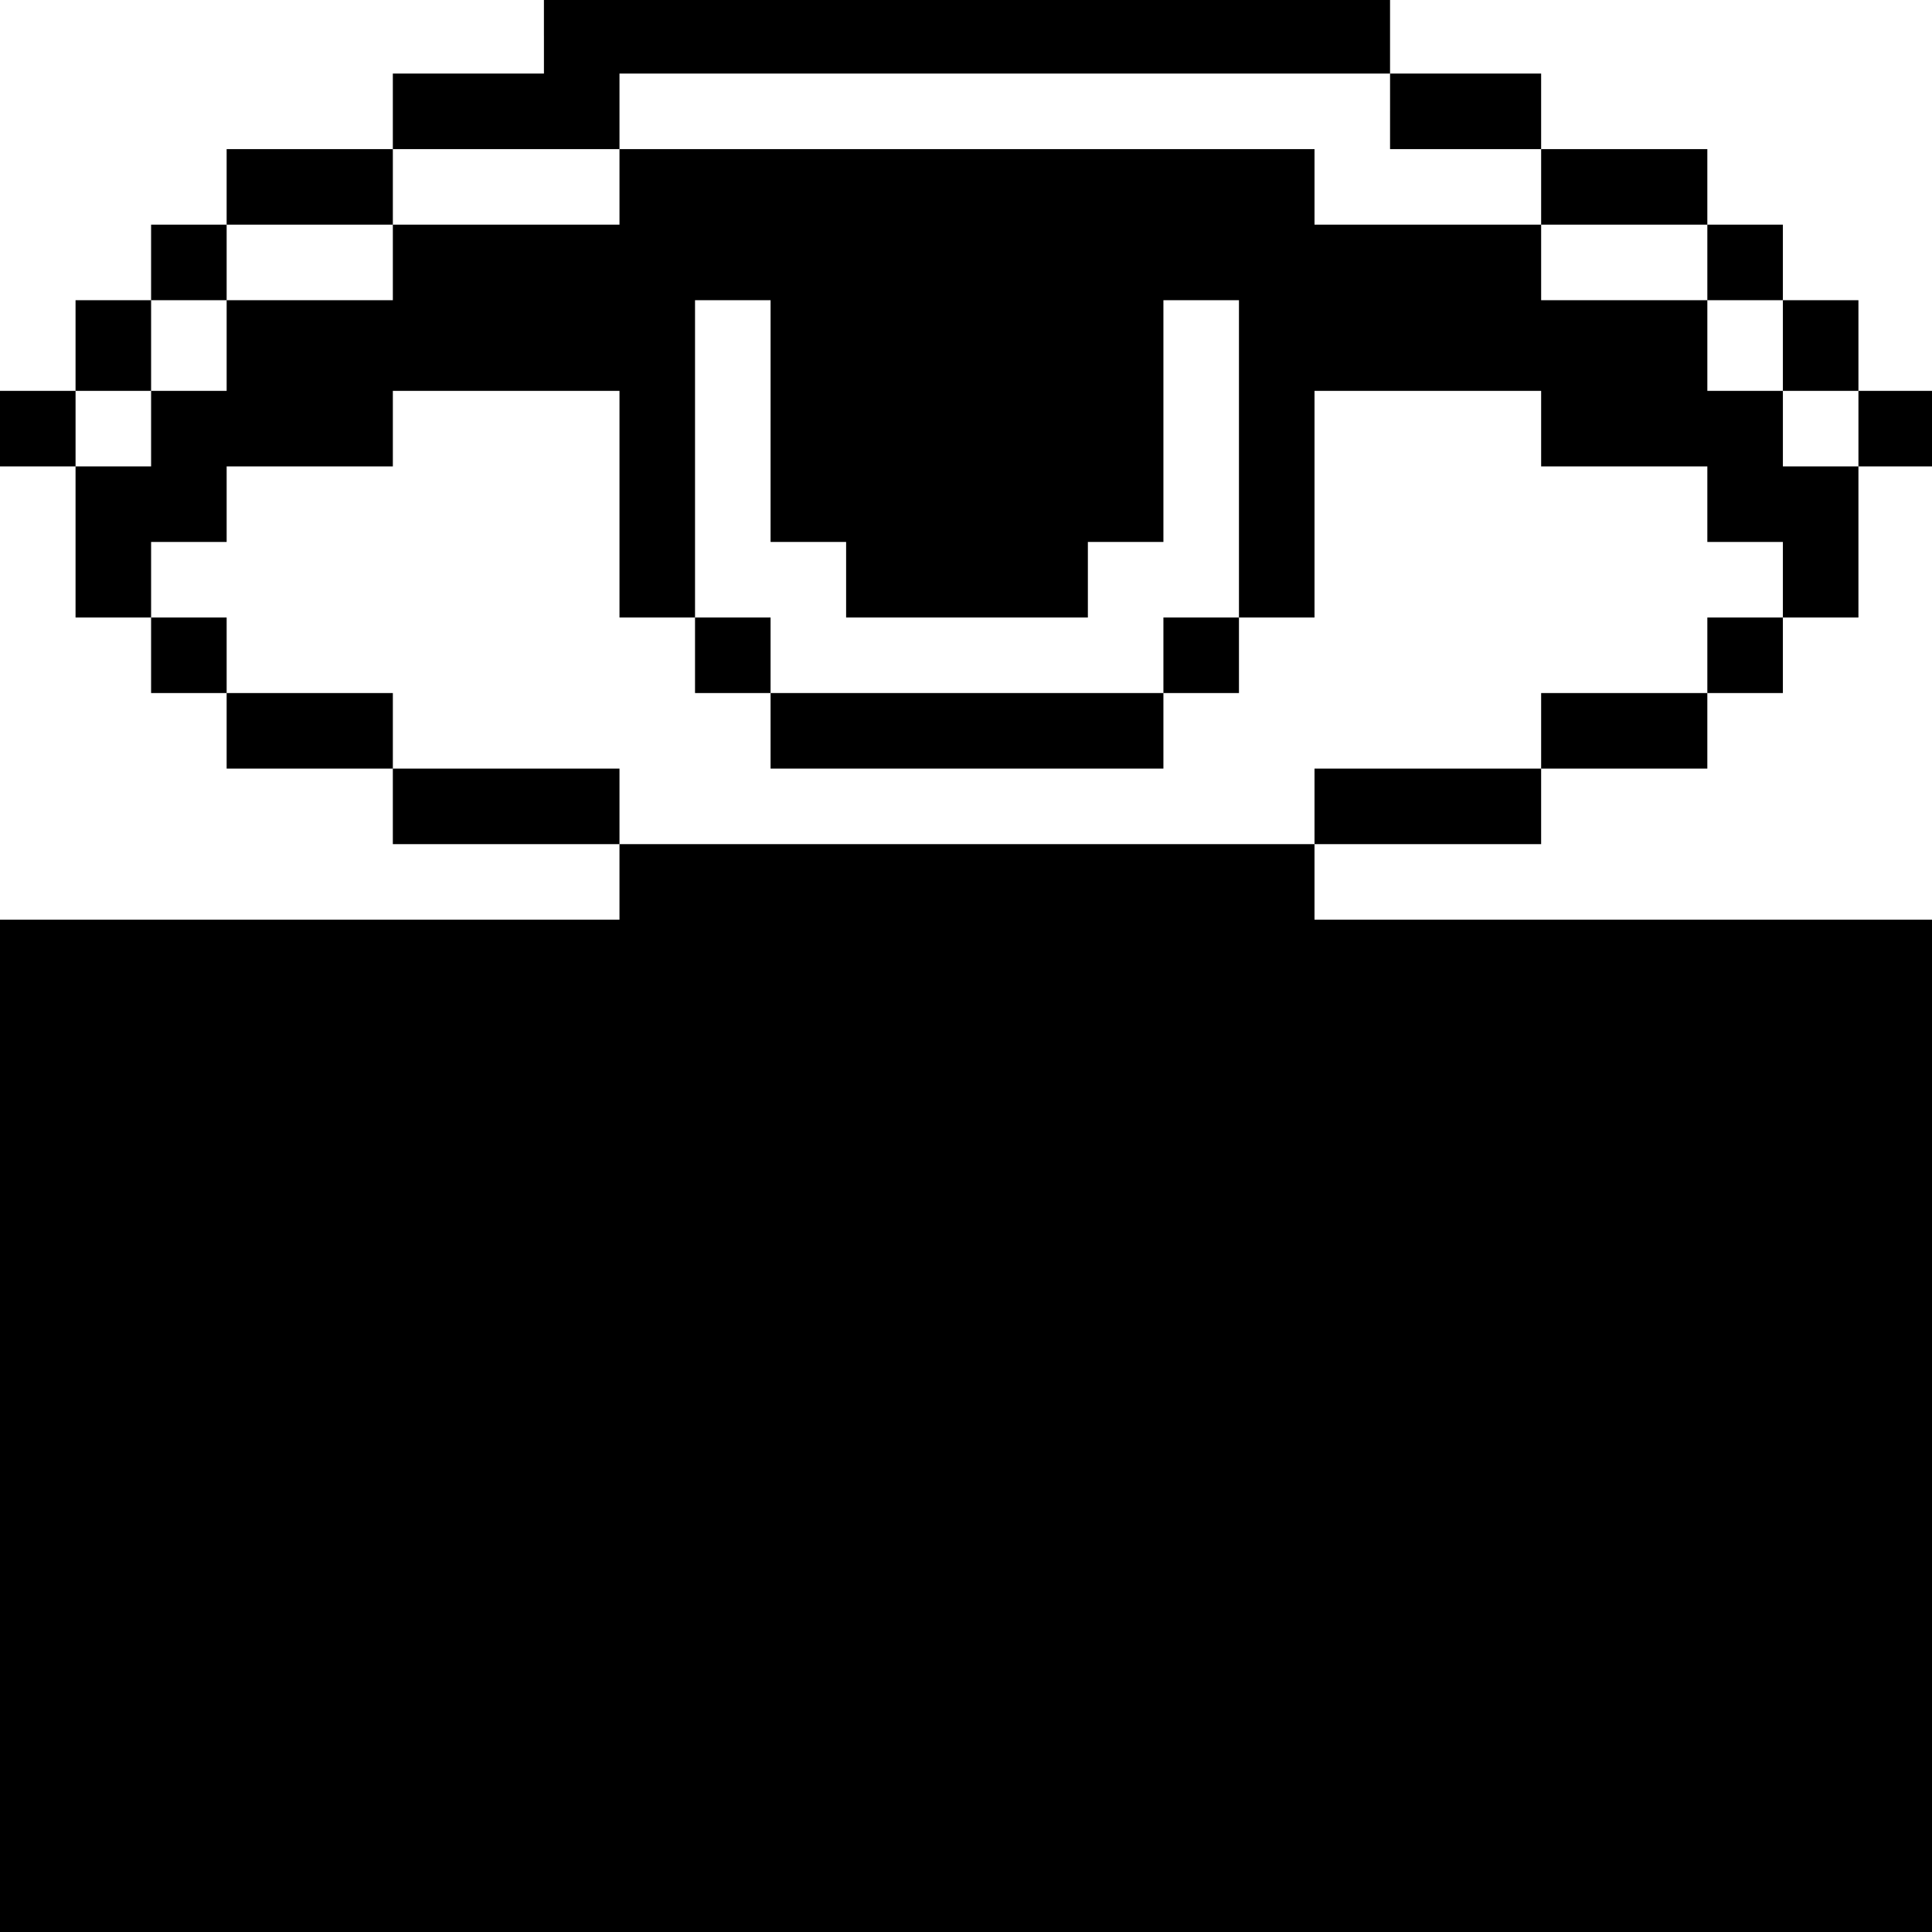 <?xml version="1.0" standalone="no"?>
<!DOCTYPE svg PUBLIC "-//W3C//DTD SVG 20010904//EN"
 "http://www.w3.org/TR/2001/REC-SVG-20010904/DTD/svg10.dtd">
<svg version="1.0" xmlns="http://www.w3.org/2000/svg"
 width="468pt" height="468pt" viewBox="0 0 468 468"
 preserveAspectRatio="xMidYMid meet">
<g transform="translate(0,468) scale(0.366,-0.366)"
fill="#000000" stroke="none">
<path d="M360 1255 l0 -25 -50 0 -50 0 0 -25 0 -25 -55 0 -55 0 0 -25 0 -25
-25 0 -25 0 0 -25 0 -25 -25 0 -25 0 0 -30 0 -30 -25 0 -25 0 0 -25 0 -25 25
0 25 0 0 -50 0 -50 25 0 25 0 0 -25 0 -25 25 0 25 0 0 -25 0 -25 55 0 55 0 0
-25 0 -25 75 0 75 0 0 -25 0 -25 -205 0 -205 0 0 -335 0 -335 640 0 640 0 0
335 0 335 -205 0 -205 0 0 25 0 25 75 0 75 0 0 25 0 25 55 0 55 0 0 25 0 25
25 0 25 0 0 25 0 25 25 0 25 0 0 50 0 50 25 0 25 0 0 25 0 25 -25 0 -25 0 0
30 0 30 -25 0 -25 0 0 25 0 25 -25 0 -25 0 0 25 0 25 -55 0 -55 0 0 25 0 25
-50 0 -50 0 0 25 0 25 -280 0 -280 0 0 -25z m560 -50 l0 -25 50 0 50 0 0 -25
0 -25 55 0 55 0 0 -25 0 -25 25 0 25 0 0 -30 0 -30 25 0 25 0 0 -25 0 -25 -25
0 -25 0 0 25 0 25 -25 0 -25 0 0 30 0 30 -55 0 -55 0 0 25 0 25 -75 0 -75 0 0
25 0 25 -230 0 -230 0 0 -25 0 -25 -75 0 -75 0 0 -25 0 -25 -55 0 -55 0 0 -30
0 -30 -25 0 -25 0 0 -25 0 -25 -25 0 -25 0 0 25 0 25 25 0 25 0 0 30 0 30 25
0 25 0 0 25 0 25 55 0 55 0 0 25 0 25 75 0 75 0 0 25 0 25 255 0 255 0 0 -25z
m-410 -205 l0 -80 25 0 25 0 0 -25 0 -25 80 0 80 0 0 25 0 25 25 0 25 0 0 80
0 80 25 0 25 0 0 -105 0 -105 25 0 25 0 0 75 0 75 75 0 75 0 0 -25 0 -25 55 0
55 0 0 -25 0 -25 25 0 25 0 0 -25 0 -25 -25 0 -25 0 0 -25 0 -25 -55 0 -55 0
0 -25 0 -25 -75 0 -75 0 0 -25 0 -25 -230 0 -230 0 0 25 0 25 -75 0 -75 0 0
25 0 25 -55 0 -55 0 0 25 0 25 -25 0 -25 0 0 25 0 25 25 0 25 0 0 25 0 25 55
0 55 0 0 25 0 25 75 0 75 0 0 -75 0 -75 25 0 25 0 0 105 0 105 25 0 25 0 0
-80z"/>
<path d="M460 845 l0 -25 25 0 25 0 0 -25 0 -25 130 0 130 0 0 25 0 25 25 0
25 0 0 25 0 25 -25 0 -25 0 0 -25 0 -25 -130 0 -130 0 0 25 0 25 -25 0 -25 0
0 -25z"/>
</g>
</svg>
